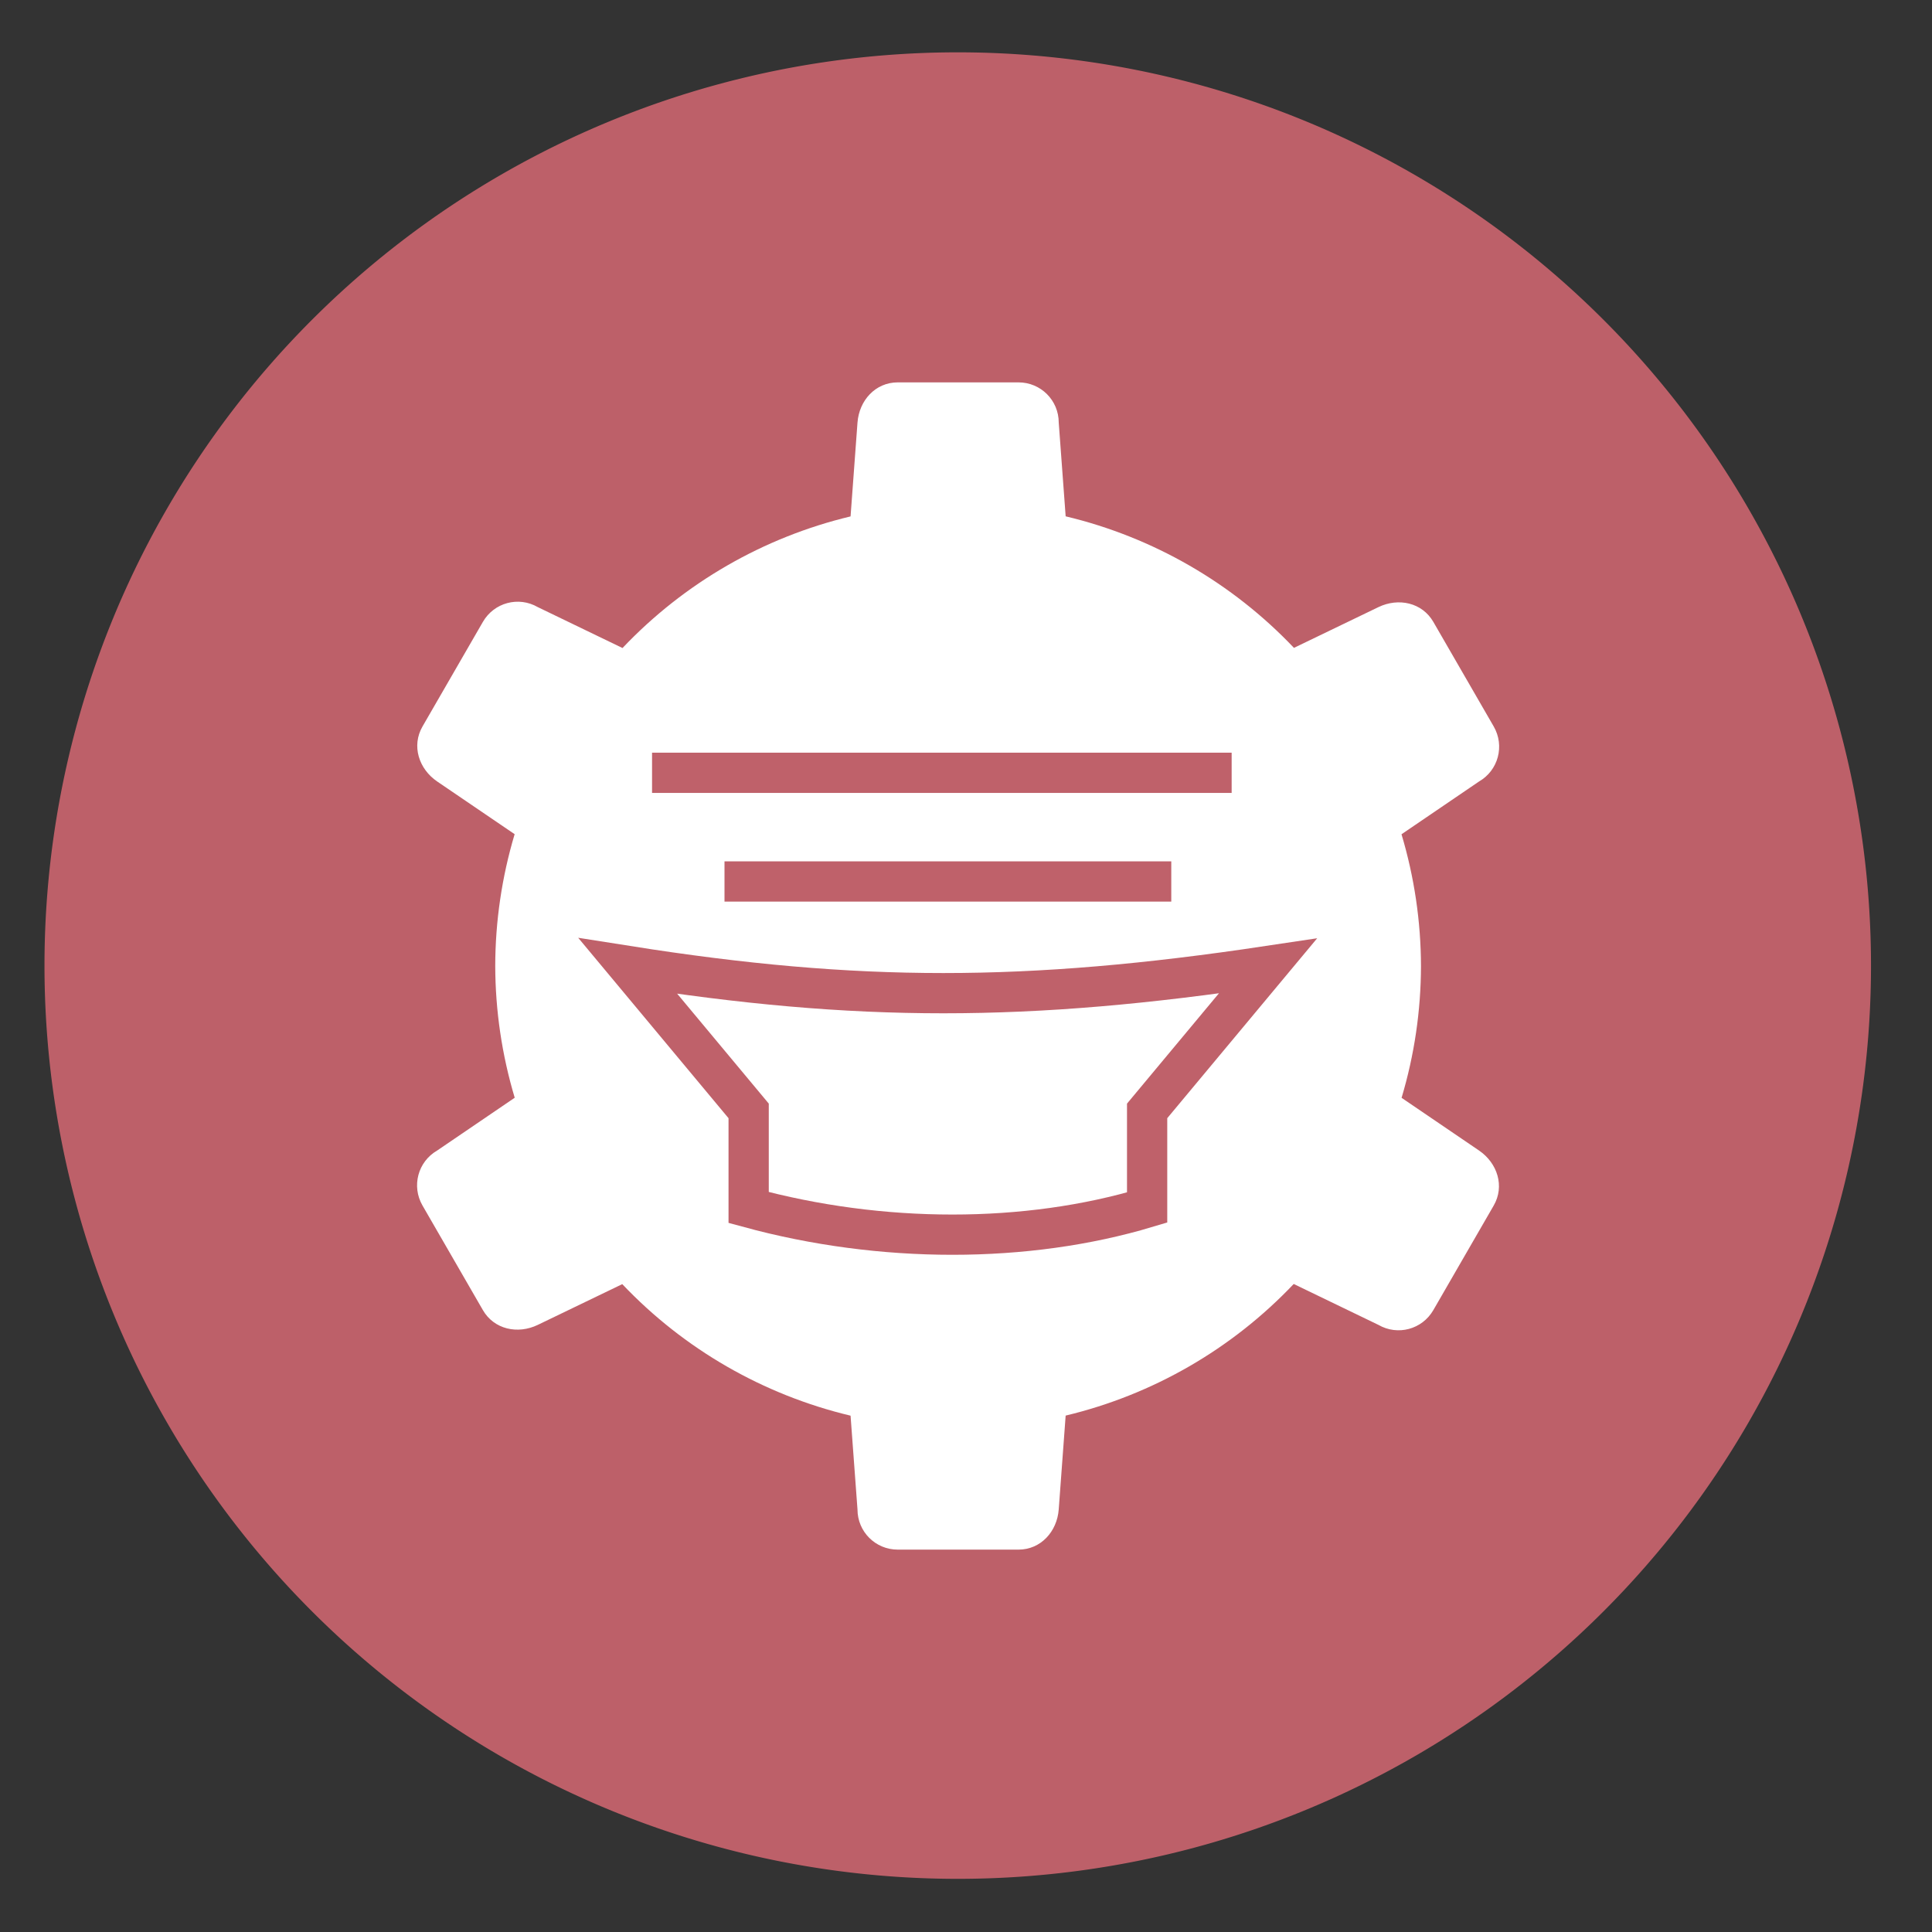 <?xml version="1.0" encoding="UTF-8" standalone="no"?>
<svg
   height="48"
   width="48"
   version="1.1"
   id="svg18"
   sodipodi:docname="yast-sound.svg"
   inkscape:version="1.1.2 (0a00cf5339, 2022-02-04)"
   xmlns:inkscape="http://www.inkscape.org/namespaces/inkscape"
   xmlns:sodipodi="http://sodipodi.sourceforge.net/DTD/sodipodi-0.dtd"
   xmlns="http://www.w3.org/2000/svg"
   xmlns:svg="http://www.w3.org/2000/svg"
   xmlns:rdf="http://www.w3.org/1999/02/22-rdf-syntax-ns#"
   xmlns:cc="http://creativecommons.org/ns#"
   xmlns:dc="http://purl.org/dc/elements/1.1/">
  <rect width="100%" height="100%" fill="#333333" stroke="none"/>
  <defs
     id="defs22" />
  <sodipodi:namedview
     pagecolor="#ffffff"
     bordercolor="#666666"
     borderopacity="1"
     objecttolerance="10"
     gridtolerance="10"
     guidetolerance="10"
     inkscape:pageopacity="0"
     inkscape:pageshadow="2"
     inkscape:window-width="1920"
     inkscape:window-height="1026"
     id="namedview20"
     showgrid="false"
     inkscape:zoom="4.9166667"
     inkscape:cx="24.101695"
     inkscape:cy="24.101695"
     inkscape:window-x="0"
     inkscape:window-y="28"
     inkscape:window-maximized="1"
     inkscape:current-layer="svg18"
     inkscape:document-rotation="0"
     inkscape:pagecheckerboard="0" />
  <path
     d="m44.322 27.405a19.73 19.73 0 0 1 -19.73 19.73 19.73 19.73 0 0 1 -19.73-19.73 19.73 19.73 0 0 1 19.73-19.73 19.73 19.73 0 0 1 19.73 19.73z"
     opacity=".99"
     transform="matrix(1.15 0 0 1.15 -4.486 -7.526)"
     id="path2"
     style="fill:#bf616a;fill-opacity:1" />
  <g
     fill="#fff"
     id="g10">
    <path
       d="m22.304 9.5c-.554 0-.959.448-1 1l-.172 2.33c-2.165.518-4.134 1.654-5.666 3.27l-2.104-1.016c-.48-.277-1.088-.113-1.365.367l-1.5 2.598c-.277.48-.093 1.055.365 1.367l1.924 1.309c-.318 1.063-.48 2.166-.482 3.275.003 1.109.166 2.211.484 3.273l-1.926 1.311c-.48.277-.642.887-.365 1.367l1.5 2.598c.277.48.866.608 1.365.367l2.098-1.012c1.534 1.616 3.505 2.751 5.672 3.268l.172 2.328c0 .554.446 1 1 1h3c.554 0 .959-.448 1-1l.172-2.33c2.165-.518 4.134-1.654 5.666-3.27l2.104 1.016c.48.277 1.088.113 1.365-.367l1.5-2.598c.277-.48.093-1.055-.365-1.367l-1.924-1.309c.318-1.063.48-2.166.482-3.275-.003-1.109-.166-2.211-.484-3.273l1.926-1.311c.48-.277.642-.887.365-1.367l-1.5-2.598c-.277-.48-.866-.608-1.365-.367l-2.098 1.012c-1.534-1.616-3.505-2.751-5.672-3.268l-.172-2.328c0-.554-.446-1-1-1z"
       id="path4" />
    <circle
       cx="19.429"
       cy="24.447"
       r="1.5"
       id="circle6" />
    <circle
       cx="28.356"
       cy="24.447"
       r="1.5"
       id="circle8" />
  </g>
  <path
     d="m18.6 30c3.3.9 6.9.9 9.9 0v-2.4l3-3.6c-6 .9-10.2.9-15.9 0l3 3.6z"
     fill="none"
     id="path12"
     style="stroke:#bf616a;stroke-opacity:1;fill:none;fill-opacity:1" />
  <path
     d="m18 21.9h11.1"
     fill="#94b659"
     id="path14"
     style="fill:none;fill-opacity:1;stroke:#bf616a;stroke-opacity:1" />
  <path
     d="m16.2 19.2h14.4"
     fill="none"
     id="path16"
     style="fill:none;fill-opacity:1;stroke:#bf616a;stroke-opacity:1" />
</svg>
